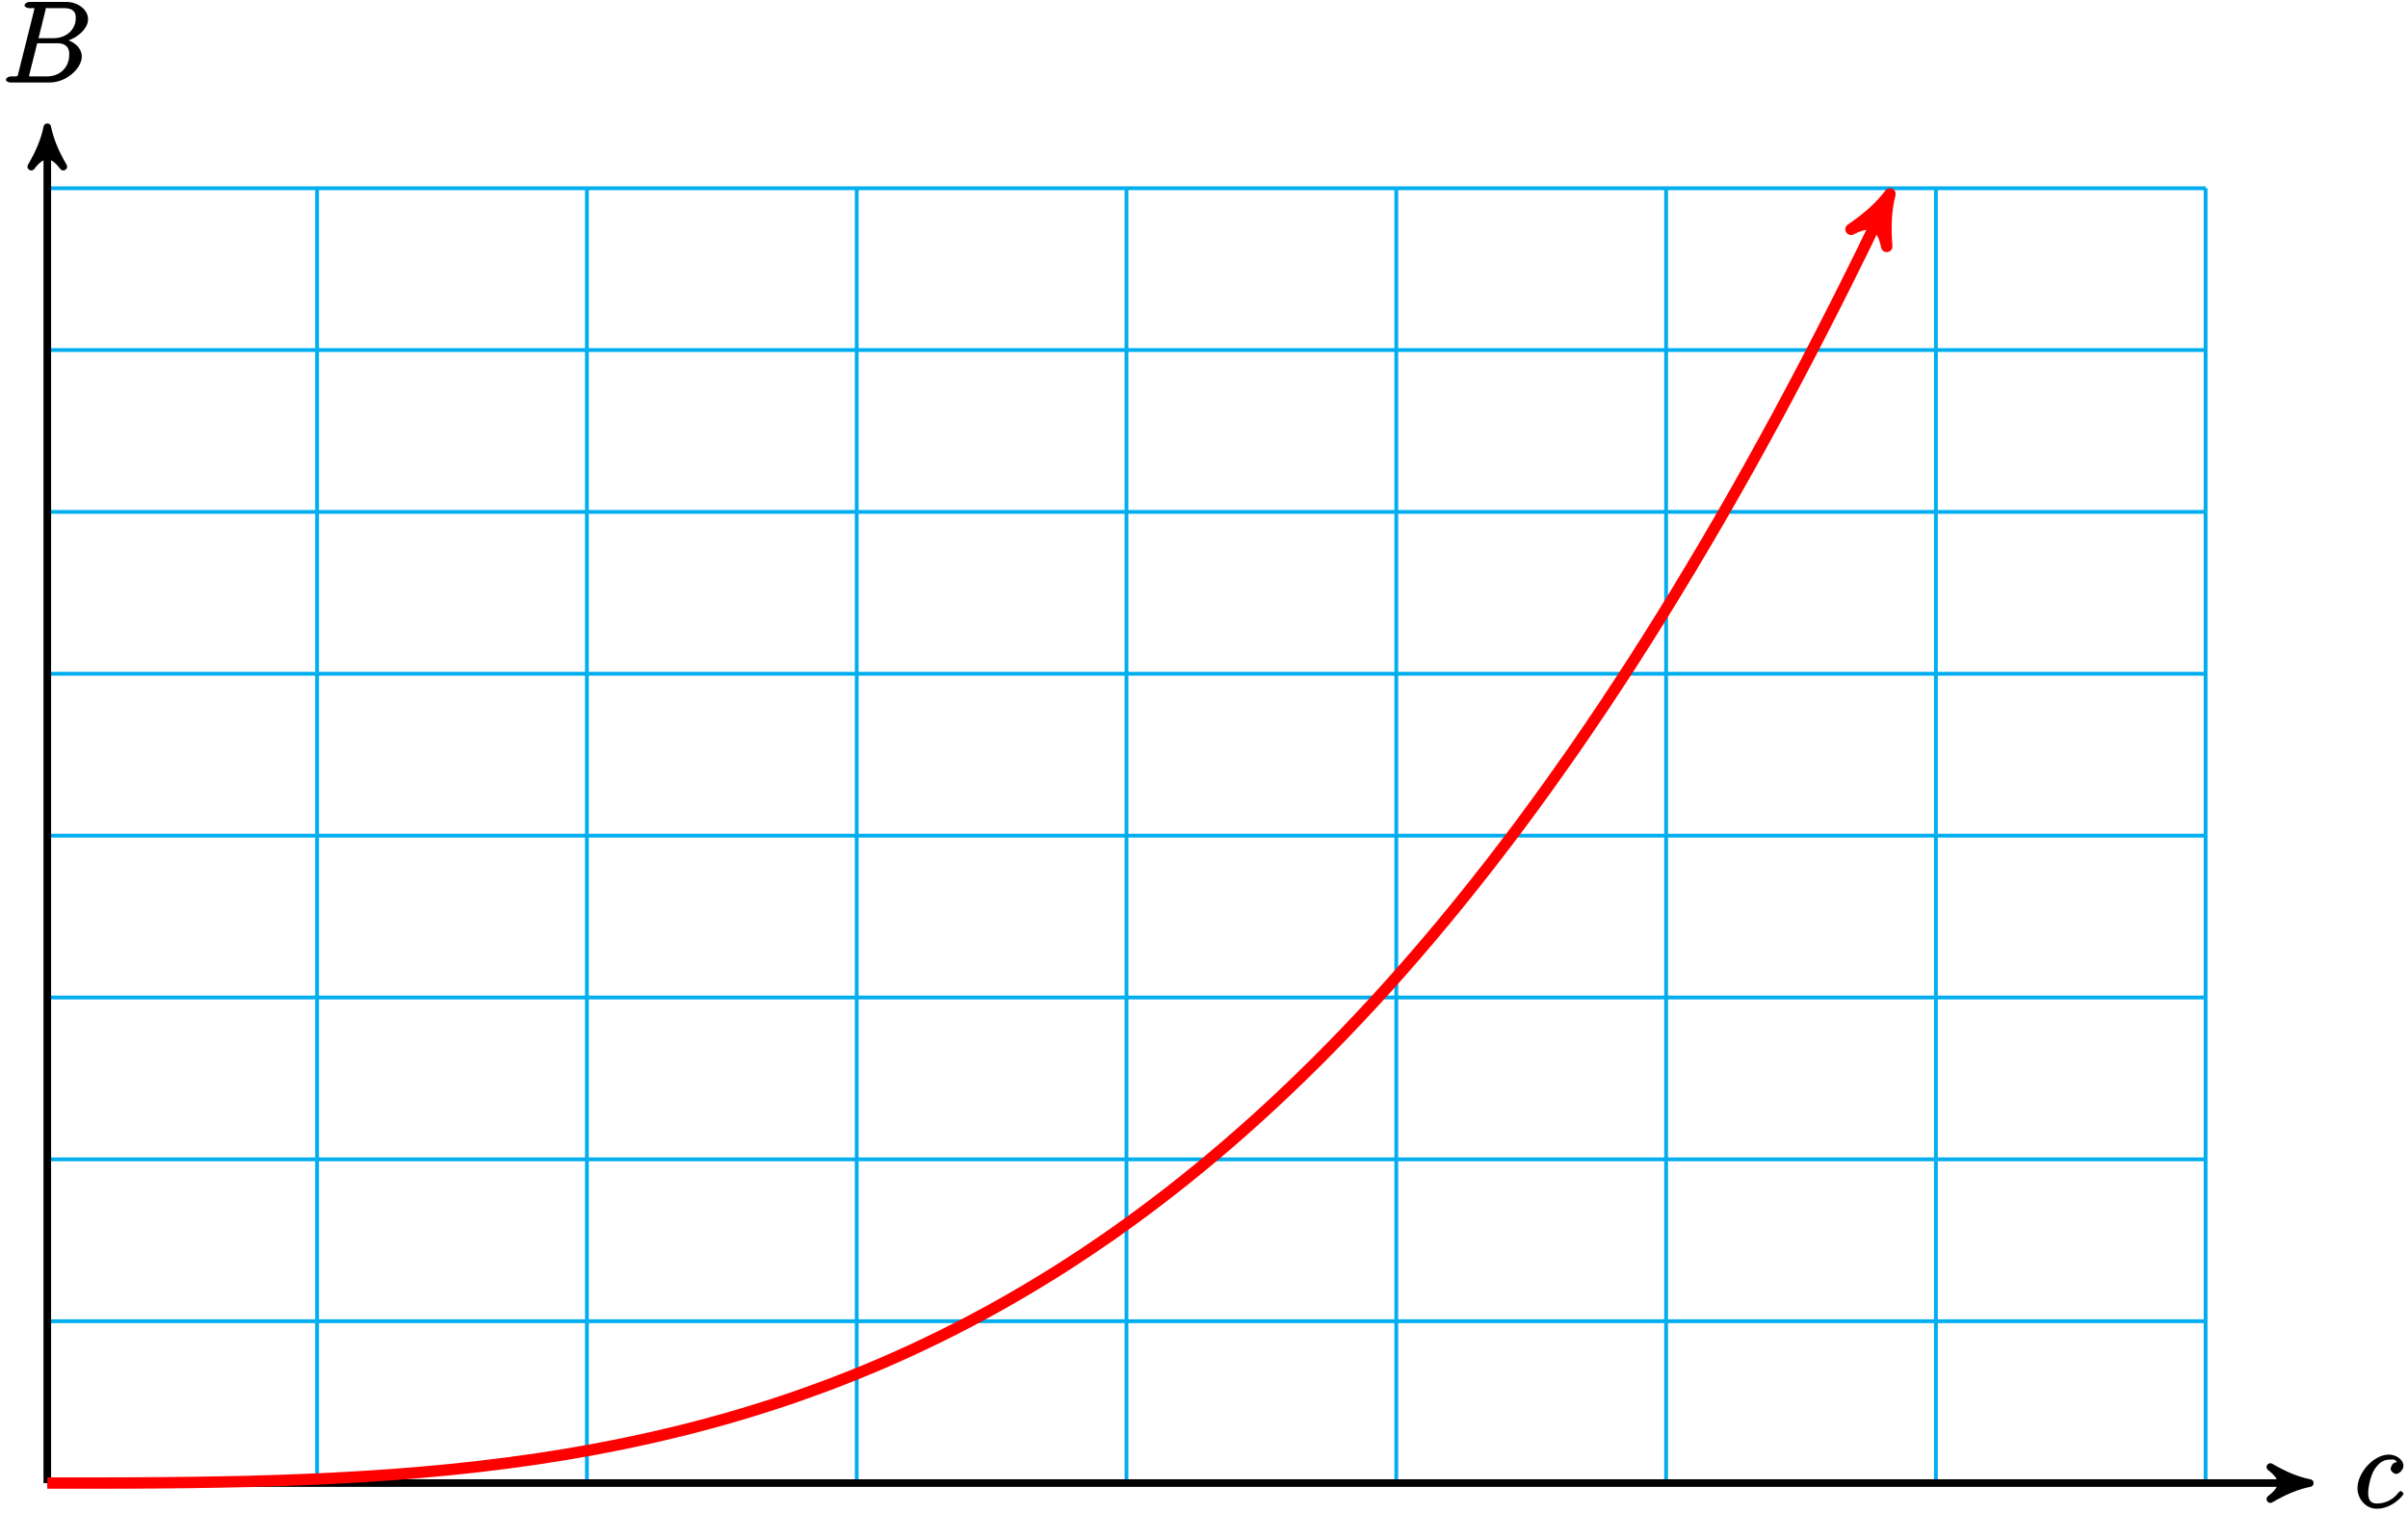 <?xml version="1.0" encoding="UTF-8"?>
<svg xmlns="http://www.w3.org/2000/svg" xmlns:xlink="http://www.w3.org/1999/xlink" width="253pt" height="159pt" viewBox="0 0 253 159" version="1.1">
<defs>
<g>
<symbol overflow="visible" id="glyph0-0">
<path style="stroke:none;" d=""/>
</symbol>
<symbol overflow="visible" id="glyph0-1">
<path style="stroke:none;" d="M 4.672 -4.797 C 4.453 -4.797 4.219 -4.75 4.047 -4.609 C 3.984 -4.547 3.797 -4.25 3.797 -4.062 C 3.797 -3.828 4.141 -3.531 4.375 -3.531 C 4.656 -3.531 5.141 -3.922 5.141 -4.406 C 5.141 -4.969 4.438 -5.562 3.609 -5.562 C 2.047 -5.562 0.312 -3.703 0.312 -2.016 C 0.312 -0.969 1.125 0.125 2.344 0.125 C 3.969 0.125 5.156 -1.297 5.156 -1.453 C 5.156 -1.516 4.922 -1.734 4.875 -1.734 C 4.844 -1.734 4.703 -1.672 4.609 -1.562 C 3.844 -0.547 2.828 -0.422 2.359 -0.422 C 1.547 -0.422 1.438 -0.984 1.438 -1.578 C 1.438 -2 1.594 -3.047 2.016 -3.859 C 2.328 -4.422 2.875 -5.031 3.625 -5.031 C 3.781 -5.031 4.266 -5.156 4.438 -4.797 Z M 4.672 -4.797 "/>
</symbol>
<symbol overflow="visible" id="glyph0-2">
<path style="stroke:none;" d="M 4.531 -7.5 C 4.641 -7.938 4.531 -7.812 5 -7.812 L 6.547 -7.812 C 7.906 -7.812 7.734 -6.812 7.734 -6.703 C 7.734 -5.734 6.938 -4.656 5.359 -4.656 L 3.828 -4.656 Z M 6.391 -4.266 C 7.703 -4.5 9.031 -5.562 9.031 -6.656 C 9.031 -7.594 8.062 -8.469 6.703 -8.469 L 2.875 -8.469 C 2.641 -8.469 2.359 -8.312 2.359 -8.078 C 2.359 -7.953 2.641 -7.812 2.828 -7.812 C 3.547 -7.812 3.375 -7.859 3.375 -7.734 C 3.375 -7.703 3.375 -7.641 3.328 -7.453 L 1.719 -1.031 C 1.609 -0.609 1.75 -0.641 0.922 -0.641 C 0.688 -0.641 0.406 -0.484 0.406 -0.281 C 0.406 -0.141 0.641 0 0.891 0 L 4.984 0 C 6.812 0 8.375 -1.531 8.375 -2.734 C 8.375 -3.719 7.359 -4.469 6.391 -4.562 Z M 4.703 -0.641 L 3.078 -0.641 C 2.922 -0.641 2.891 -0.641 2.828 -0.656 C 2.688 -0.672 2.828 -0.531 2.828 -0.641 C 2.828 -0.719 2.859 -0.781 2.875 -0.891 L 3.688 -4.125 L 5.812 -4.125 C 7.219 -4.125 7.047 -2.953 7.047 -2.859 C 7.047 -1.703 6.188 -0.641 4.703 -0.641 Z M 4.703 -0.641 "/>
</symbol>
</g>
</defs>
<g id="surface1">
<path style="fill:none;stroke-width:0.399;stroke-linecap:butt;stroke-linejoin:miter;stroke:rgb(0%,67.839%,93.729%);stroke-opacity:1;stroke-miterlimit:10;" d="M -0.001 0 L 226.776 0 M -0.001 17.008 L 226.776 17.008 M -0.001 34.016 L 226.776 34.016 M -0.001 51.024 L 226.776 51.024 M -0.001 68.031 L 226.776 68.031 M -0.001 85.043 L 226.776 85.043 M -0.001 102.051 L 226.776 102.051 M -0.001 119.059 L 226.776 119.059 M -0.001 136.059 L 226.776 136.059 M -0.001 0 L -0.001 136.067 M 28.346 0 L 28.346 136.067 M 56.694 0 L 56.694 136.067 M 85.042 0 L 85.042 136.067 M 113.385 0 L 113.385 136.067 M 141.733 0 L 141.733 136.067 M 170.081 0 L 170.081 136.067 M 198.428 0 L 198.428 136.067 M 226.764 0 L 226.764 136.067 " transform="matrix(1,0,0,-1,4.97,155.84)"/>
<path style="fill:none;stroke-width:0.797;stroke-linecap:butt;stroke-linejoin:miter;stroke:rgb(0%,0%,0%);stroke-opacity:1;stroke-miterlimit:10;" d="M -0.001 0 L 236.678 0 " transform="matrix(1,0,0,-1,4.97,155.84)"/>
<path style="fill-rule:nonzero;fill:rgb(0%,0%,0%);fill-opacity:1;stroke-width:0.797;stroke-linecap:butt;stroke-linejoin:round;stroke:rgb(0%,0%,0%);stroke-opacity:1;stroke-miterlimit:10;" d="M 1.035 0 C -0.258 0.258 -1.555 0.777 -3.109 1.684 C -1.555 0.52 -1.555 -0.519 -3.109 -1.683 C -1.555 -0.777 -0.258 -0.258 1.035 0 Z M 1.035 0 " transform="matrix(1,0,0,-1,241.648,155.84)"/>
<g style="fill:rgb(0%,0%,0%);fill-opacity:1;">
  <use xlink:href="#glyph0-1" x="247.38" y="158.41"/>
</g>
<path style="fill:none;stroke-width:0.797;stroke-linecap:butt;stroke-linejoin:miter;stroke:rgb(0%,0%,0%);stroke-opacity:1;stroke-miterlimit:10;" d="M -0.001 0 L -0.001 141.434 " transform="matrix(1,0,0,-1,4.97,155.84)"/>
<path style="fill-rule:nonzero;fill:rgb(0%,0%,0%);fill-opacity:1;stroke-width:0.797;stroke-linecap:butt;stroke-linejoin:round;stroke:rgb(0%,0%,0%);stroke-opacity:1;stroke-miterlimit:10;" d="M 1.034 0.001 C -0.259 0.259 -1.556 0.779 -3.106 1.685 C -1.556 0.517 -1.556 -0.518 -3.106 -1.682 C -1.556 -0.776 -0.259 -0.26 1.034 0.001 Z M 1.034 0.001 " transform="matrix(0,-1,-1,0,4.97,14.405)"/>
<g style="fill:rgb(0%,0%,0%);fill-opacity:1;">
  <use xlink:href="#glyph0-2" x="0.22" y="8.67"/>
</g>
<path style="fill:none;stroke-width:1.196;stroke-linecap:butt;stroke-linejoin:miter;stroke:rgb(100%,0%,0%);stroke-opacity:1;stroke-miterlimit:10;" d="M -0.001 0 C -0.001 0 2.19 0 3.03 0 C 3.87 0 5.218 0 6.057 0.004 C 6.897 0.004 8.245 0.008 9.089 0.012 C 9.928 0.02 11.276 0.028 12.116 0.031 C 12.956 0.039 14.303 0.055 15.147 0.063 C 15.987 0.074 17.335 0.098 18.175 0.113 C 19.014 0.129 20.362 0.156 21.202 0.176 C 22.046 0.199 23.393 0.238 24.233 0.266 C 25.073 0.293 26.421 0.344 27.26 0.379 C 28.1 0.414 29.452 0.477 30.292 0.52 C 31.132 0.563 32.479 0.637 33.319 0.692 C 34.159 0.742 35.507 0.832 36.35 0.895 C 37.19 0.957 38.538 1.067 39.378 1.141 C 40.218 1.211 41.565 1.34 42.405 1.422 C 43.249 1.508 44.596 1.653 45.436 1.75 C 46.276 1.848 47.624 2.016 48.464 2.125 C 49.307 2.235 50.655 2.422 51.495 2.547 C 52.335 2.672 53.682 2.887 54.522 3.024 C 55.362 3.164 56.71 3.402 57.553 3.559 C 58.393 3.715 59.741 3.977 60.581 4.149 C 61.421 4.324 62.768 4.613 63.612 4.805 C 64.452 4.996 65.8 5.317 66.639 5.524 C 67.479 5.735 68.827 6.082 69.667 6.313 C 70.51 6.539 71.858 6.922 72.698 7.172 C 73.538 7.422 74.885 7.836 75.725 8.106 C 76.569 8.375 77.917 8.824 78.757 9.117 C 79.596 9.41 80.944 9.899 81.784 10.211 C 82.624 10.527 83.971 11.051 84.815 11.391 C 85.655 11.727 87.003 12.289 87.843 12.652 C 88.682 13.016 90.03 13.617 90.874 14.008 C 91.714 14.399 93.061 15.039 93.901 15.457 C 94.741 15.871 96.089 16.559 96.928 17 C 97.772 17.442 99.12 18.176 99.96 18.645 C 100.8 19.113 102.147 19.891 102.987 20.391 C 103.827 20.891 105.178 21.715 106.018 22.242 C 106.858 22.774 108.206 23.645 109.046 24.207 C 109.885 24.766 111.233 25.688 112.077 26.277 C 112.917 26.871 114.264 27.844 115.104 28.469 C 115.944 29.094 117.292 30.117 118.132 30.774 C 118.975 31.434 120.323 32.512 121.163 33.203 C 122.003 33.895 123.35 35.031 124.19 35.758 C 125.034 36.485 126.382 37.676 127.221 38.438 C 128.061 39.199 129.409 40.449 130.249 41.25 C 131.089 42.047 132.44 43.36 133.28 44.195 C 134.12 45.031 135.468 46.403 136.307 47.278 C 137.147 48.153 138.495 49.586 139.339 50.5 C 140.178 51.414 141.526 52.91 142.366 53.863 C 143.206 54.82 144.553 56.383 145.393 57.375 C 146.237 58.371 147.585 60 148.425 61.039 C 149.264 62.074 150.612 63.774 151.452 64.852 C 152.296 65.93 153.643 67.699 154.483 68.82 C 155.323 69.945 156.671 71.781 157.51 72.949 C 158.35 74.117 159.698 76.028 160.542 77.238 C 161.382 78.453 162.729 80.434 163.569 81.695 C 164.409 82.953 165.757 85.012 166.6 86.317 C 167.44 87.625 168.788 89.758 169.628 91.113 C 170.468 92.465 171.815 94.676 172.655 96.082 C 173.499 97.485 174.846 99.774 175.686 101.227 C 176.526 102.68 177.874 105.051 178.714 106.555 C 179.553 108.059 180.905 110.508 181.745 112.063 C 182.585 113.617 183.932 116.153 184.772 117.762 C 185.612 119.367 186.96 121.988 187.803 123.649 C 188.643 125.309 189.991 128.012 190.831 129.727 C 191.671 131.442 193.858 136.004 193.046 134.309 " transform="matrix(1,0,0,-1,4.97,155.84)"/>
<path style="fill-rule:nonzero;fill:rgb(100%,0%,0%);fill-opacity:1;stroke-width:1.196;stroke-linecap:butt;stroke-linejoin:round;stroke:rgb(100%,0%,0%);stroke-opacity:1;stroke-miterlimit:10;" d="M 1.273 -0.001 C -0.318 0.32 -1.914 0.957 -3.826 2.072 C -1.912 0.638 -1.914 -0.636 -3.827 -2.072 C -1.912 -0.955 -0.318 -0.319 1.273 -0.001 Z M 1.273 -0.001 " transform="matrix(0.434,-0.905,-0.905,-0.434,198.017,21.531)"/>
</g>
</svg>
